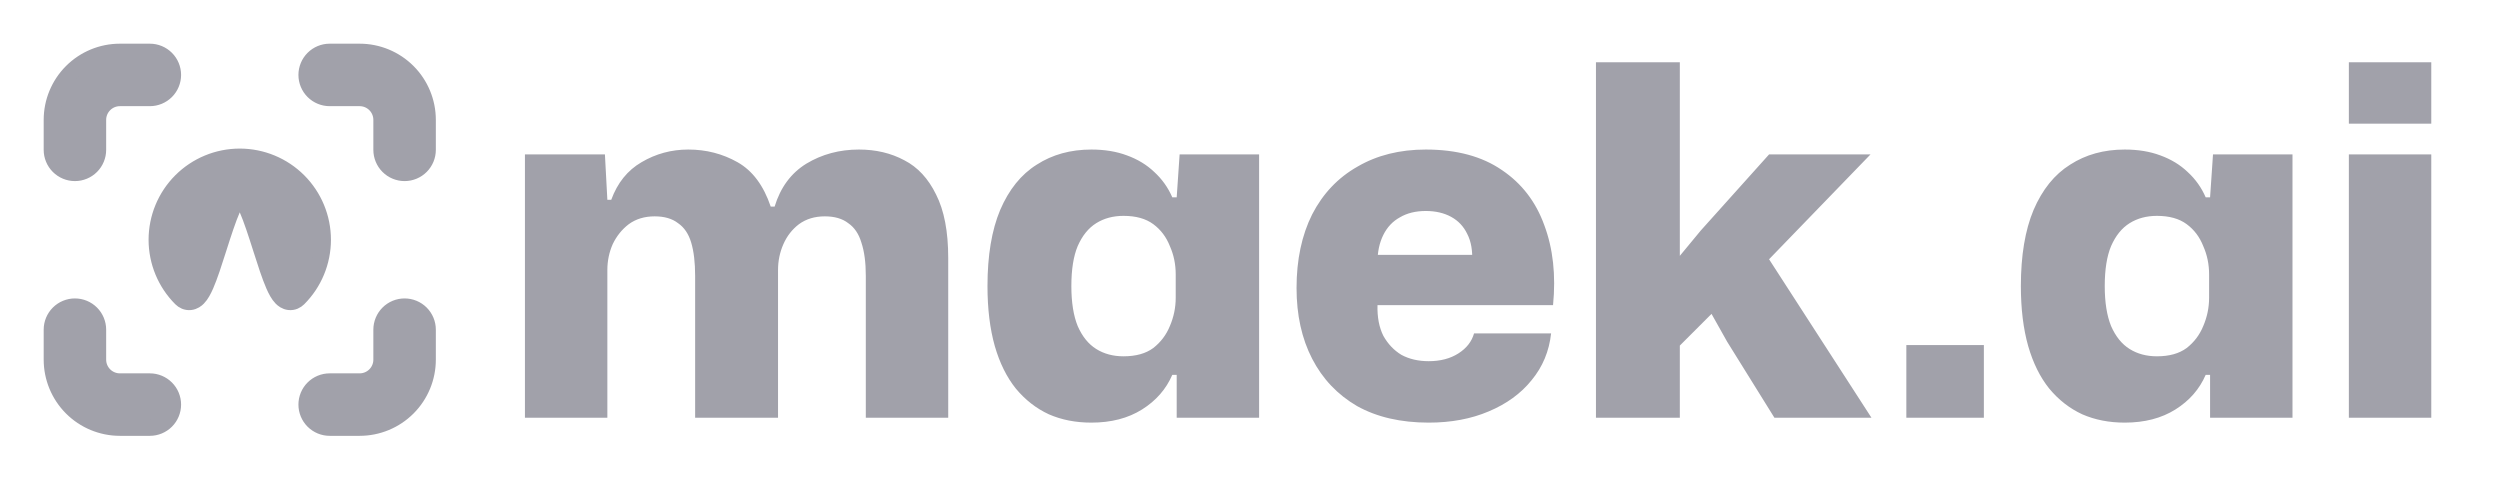 <svg width="1538" height="295" viewBox="0 0 1538 295" fill="none" xmlns="http://www.w3.org/2000/svg">
<path d="M322.945 257V95H372.145L373.645 122.9H376.045C379.845 112.5 386.045 104.8 394.645 99.8C403.445 94.6 413.045 92 423.445 92C434.445 92 444.545 94.6 453.745 99.8C462.945 105 469.745 114.1 474.145 127.1H476.545C480.145 115.3 486.645 106.5 496.045 100.7C505.645 94.9 516.445 92 528.445 92C538.845 92 548.145 94.2 556.345 98.6C564.545 102.8 571.045 109.8 575.845 119.6C580.845 129.4 583.345 142.4 583.345 158.6V257H532.645V169.7C532.645 161.5 531.745 154.7 529.945 149.3C528.345 143.9 525.645 139.9 521.845 137.3C518.245 134.5 513.445 133.1 507.445 133.1C501.245 133.1 495.945 134.7 491.545 137.9C487.345 141.1 484.145 145.2 481.945 150.2C479.745 155.2 478.645 160.5 478.645 166.1V257H427.645V169.7C427.645 161.5 426.845 154.7 425.245 149.3C423.645 143.9 420.945 139.9 417.145 137.3C413.545 134.5 408.745 133.1 402.745 133.1C396.545 133.1 391.245 134.7 386.845 137.9C382.645 141.1 379.345 145.2 376.945 150.2C374.745 155.2 373.645 160.5 373.645 166.1V257H322.945ZM671.4 260C661.8 260 653.1 258.3 645.3 254.9C637.5 251.3 630.7 246 624.9 239C619.3 232 615 223.3 612 212.9C609 202.3 607.5 190 607.5 176C607.5 157.2 610.1 141.6 615.3 129.2C620.7 116.6 628.2 107.3 637.8 101.3C647.4 95.1 658.6 92 671.4 92C679.6 92 686.9 93.2 693.3 95.6C699.9 98 705.5 101.4 710.1 105.8C714.9 110.2 718.6 115.4 721.2 121.4H723.9L725.7 95H774.6V257H723.9V230.6H721.2C717.4 239.4 711.2 246.5 702.6 251.9C694 257.3 683.6 260 671.4 260ZM691.2 219.2C698.8 219.2 704.9 217.5 709.5 214.1C714.1 210.5 717.5 206 719.7 200.6C722.1 195 723.3 189.2 723.3 183.2V168.8C723.3 162.6 722.1 156.8 719.7 151.4C717.5 145.8 714.1 141.3 709.5 137.9C704.9 134.5 698.8 132.8 691.2 132.8C684.8 132.8 679.2 134.3 674.4 137.3C669.6 140.3 665.8 145 663 151.4C660.4 157.6 659.1 165.8 659.1 176C659.1 186 660.4 194.2 663 200.6C665.8 207 669.6 211.7 674.4 214.7C679.2 217.7 684.8 219.2 691.2 219.2ZM878.936 260C861.736 260 847.036 256.6 834.836 249.8C822.836 242.8 813.636 233.1 807.236 220.7C800.836 208.3 797.636 193.8 797.636 177.2C797.636 159.8 800.836 144.7 807.236 131.9C813.836 119.1 823.136 109.3 835.136 102.5C847.136 95.5 861.136 92 877.136 92C896.136 92 911.736 96.2 923.936 104.6C936.136 112.8 944.836 124.1 950.036 138.5C955.436 152.9 957.236 169.3 955.436 187.7H847.436C847.236 195.1 848.436 201.4 851.036 206.6C853.836 211.6 857.536 215.5 862.136 218.3C866.936 220.9 872.536 222.2 878.936 222.2C886.136 222.2 892.236 220.6 897.236 217.4C902.236 214.2 905.436 210.1 906.836 205.1H954.236C953.036 216.1 949.036 225.7 942.236 233.9C935.636 242.1 926.836 248.5 915.836 253.1C905.036 257.7 892.736 260 878.936 260ZM847.436 161.3L843.236 156.8H910.136L905.636 161.3C906.036 154.3 905.036 148.5 902.636 143.9C900.436 139.3 897.136 135.8 892.736 133.4C888.336 131 883.136 129.8 877.136 129.8C870.936 129.8 865.636 131.1 861.236 133.7C856.836 136.1 853.436 139.7 851.036 144.5C848.636 149.3 847.436 154.9 847.436 161.3ZM981.832 257V38.3H1033.43V157.4L1046.33 141.8L1088.33 95H1150.73L1088.33 159.5L1151.33 257H1091.63L1062.53 210.2L1052.93 193.1L1033.43 212.6V257H981.832ZM1172.78 257V212.3H1220.48V257H1172.78ZM1307.14 260C1297.54 260 1288.84 258.3 1281.04 254.9C1273.24 251.3 1266.44 246 1260.64 239C1255.04 232 1250.74 223.3 1247.74 212.9C1244.74 202.3 1243.24 190 1243.24 176C1243.24 157.2 1245.84 141.6 1251.04 129.2C1256.44 116.6 1263.94 107.3 1273.54 101.3C1283.14 95.1 1294.34 92 1307.14 92C1315.34 92 1322.64 93.2 1329.04 95.6C1335.64 98 1341.24 101.4 1345.84 105.8C1350.64 110.2 1354.34 115.4 1356.94 121.4H1359.64L1361.44 95H1410.34V257H1359.64V230.6H1356.94C1353.14 239.4 1346.94 246.5 1338.34 251.9C1329.74 257.3 1319.34 260 1307.14 260ZM1326.94 219.2C1334.54 219.2 1340.64 217.5 1345.24 214.1C1349.84 210.5 1353.24 206 1355.44 200.6C1357.84 195 1359.04 189.2 1359.04 183.2V168.8C1359.04 162.6 1357.84 156.8 1355.44 151.4C1353.24 145.8 1349.84 141.3 1345.24 137.9C1340.64 134.5 1334.54 132.8 1326.94 132.8C1320.54 132.8 1314.94 134.3 1310.14 137.3C1305.34 140.3 1301.54 145 1298.74 151.4C1296.14 157.6 1294.84 165.8 1294.84 176C1294.84 186 1296.14 194.2 1298.74 200.6C1301.54 207 1305.34 211.7 1310.14 214.7C1314.94 217.7 1320.54 219.2 1326.94 219.2ZM1445.02 257V95H1495.72V257H1445.02ZM1445.02 76.1V38.3H1495.72V76.1H1445.02Z" fill="#A1A1AA"/>
<path d="M221.25 263.125C232.356 263.125 243.007 258.713 250.86 250.86C258.713 243.007 263.125 232.356 263.125 221.25L263.125 202.812C263.125 199.041 261.627 195.425 258.96 192.758C256.294 190.092 252.677 188.594 248.906 188.594C245.135 188.594 241.519 190.092 238.852 192.758C236.186 195.425 234.687 199.041 234.687 202.813L234.687 221.25C234.687 224.814 233.272 228.232 230.752 230.752C228.232 233.272 224.814 234.688 221.25 234.688L202.812 234.688C199.041 234.688 195.425 236.186 192.758 238.852C190.092 241.519 188.594 245.135 188.594 248.906C188.594 252.677 190.092 256.294 192.758 258.96C195.425 261.627 199.041 263.125 202.813 263.125L221.25 263.125ZM92.188 263.125C95.959 263.125 99.575 261.627 102.242 258.96C104.908 256.294 106.406 252.677 106.406 248.906C106.406 245.135 104.908 241.519 102.242 238.852C99.575 236.186 95.959 234.688 92.188 234.688L73.75 234.688C70.186 234.688 66.768 233.272 64.248 230.752C61.728 228.232 60.312 224.814 60.312 221.25L60.312 202.813C60.312 199.041 58.815 195.425 56.148 192.758C53.481 190.092 49.865 188.594 46.094 188.594C42.323 188.594 38.706 190.092 36.04 192.758C33.373 195.425 31.875 199.041 31.875 202.813L31.875 221.25C31.875 232.356 36.287 243.007 44.14 250.86C51.993 258.713 62.644 263.125 73.75 263.125L92.188 263.125ZM147.5 120.382C147.658 120.557 147.845 120.783 148.062 121.07C149.215 122.602 150.525 125.029 151.95 128.303C154.781 134.809 157.584 143.504 160.376 152.26C160.49 152.619 160.605 152.979 160.719 153.338C163.337 161.554 165.967 169.809 168.495 175.565C169.761 178.447 171.278 181.379 173.147 183.28C174.095 184.243 175.666 185.496 177.856 185.752C180.33 186.041 182.321 184.937 183.629 183.629C193.211 174.047 198.594 161.051 198.594 147.5C198.594 133.949 193.211 120.953 183.629 111.371C174.047 101.789 161.051 96.406 147.5 96.406C133.949 96.406 120.953 101.789 111.371 111.371C101.789 120.953 96.406 133.949 96.406 147.5C96.406 161.051 101.789 174.047 111.371 183.629C112.679 184.937 114.67 186.041 117.144 185.752C119.334 185.496 120.905 184.243 121.853 183.28C123.722 181.379 125.239 178.447 126.505 175.565C129.033 169.809 131.663 161.554 134.281 153.338C134.395 152.979 134.51 152.619 134.624 152.26C137.416 143.504 140.219 134.809 143.05 128.303C144.475 125.029 145.785 122.602 146.938 121.07C147.155 120.783 147.342 120.557 147.5 120.382ZM234.687 92.188C234.687 95.959 236.186 99.575 238.852 102.242C241.519 104.908 245.135 106.406 248.906 106.406C252.677 106.406 256.294 104.908 258.96 102.242C261.627 99.575 263.125 95.959 263.125 92.188L263.125 73.75C263.125 62.644 258.713 51.993 250.86 44.14C243.007 36.287 232.356 31.875 221.25 31.875L202.812 31.875C199.041 31.875 195.425 33.373 192.758 36.04C190.092 38.706 188.594 42.323 188.594 46.094C188.594 49.865 190.092 53.481 192.758 56.148C195.425 58.815 199.041 60.312 202.812 60.312L221.25 60.312C224.814 60.312 228.232 61.728 230.752 64.248C233.272 66.768 234.687 70.186 234.687 73.75L234.687 92.188ZM31.875 92.188C31.875 95.959 33.373 99.575 36.04 102.242C38.706 104.908 42.323 106.406 46.094 106.406C49.865 106.406 53.481 104.908 56.148 102.242C58.815 99.575 60.312 95.959 60.312 92.188L60.312 73.75C60.312 70.186 61.728 66.768 64.248 64.248C66.768 61.728 70.186 60.312 73.75 60.312L92.188 60.312C95.959 60.312 99.575 58.815 102.242 56.148C104.908 53.481 106.406 49.865 106.406 46.094C106.406 42.323 104.908 38.706 102.242 36.04C99.575 33.373 95.959 31.875 92.188 31.875L73.75 31.875C62.644 31.875 51.993 36.287 44.14 44.14C36.287 51.993 31.875 62.644 31.875 73.75L31.875 92.188Z" fill="#A1A1AA" stroke="#A1A1AA" stroke-width="10"/>
</svg>
